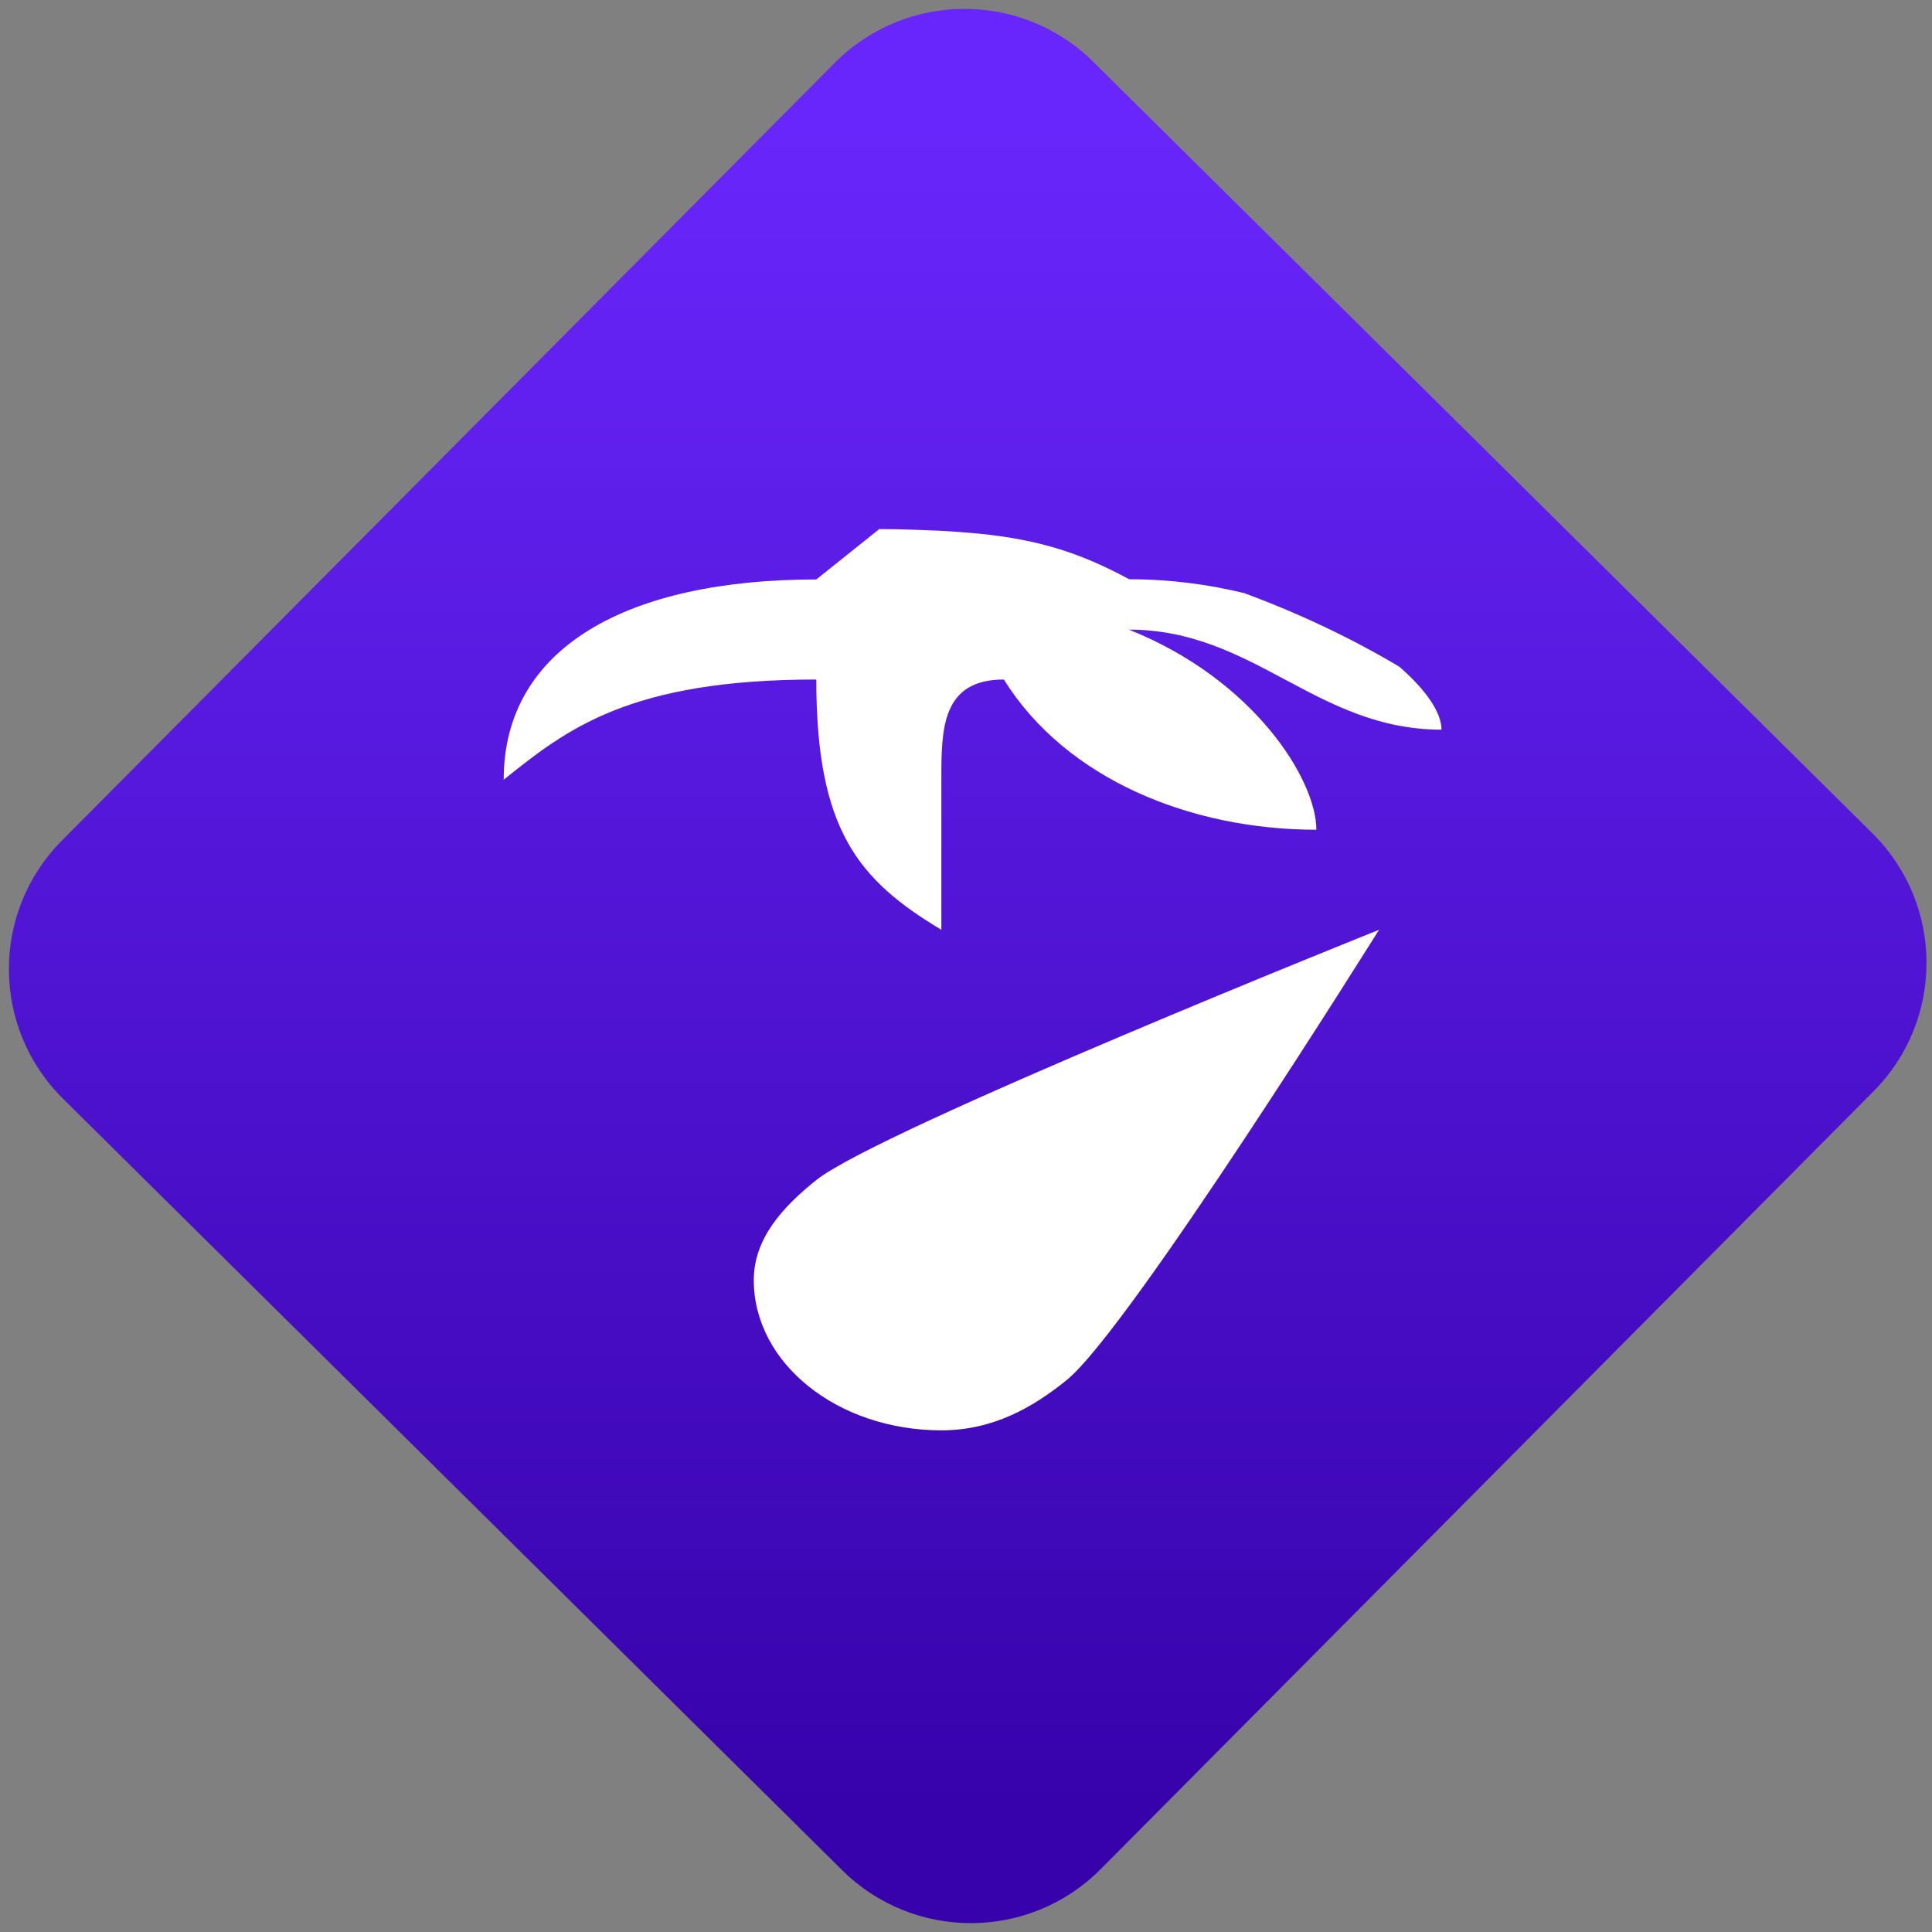 <svg width="64" height="64" viewBox="0 0 64 64" version="1.1"><rect x="0" y="0" width="64" height="64" fill="#808080" stroke="none"/><defs><linearGradient id="linear-pattern-0" gradientUnits="userSpaceOnUse" x1="0" y1="0" x2="0" y2="1" gradientTransform="matrix(60, 0, 0, 56, 0, 4)"><stop offset="0" stop-color="#6926fc" stop-opacity="1"/><stop offset="1" stop-color="#3702ab" stop-opacity="1"/></linearGradient></defs><path fill="url(#linear-pattern-0)" fill-opacity="1" d="M 36.219 2.051 L 62.027 27.605 C 64.402 29.957 64.418 33.785 62.059 36.156 L 36.461 61.918 C 34.105 64.289 30.27 64.305 27.895 61.949 L 2.086 36.395 C -0.289 34.043 -0.305 30.215 2.051 27.844 L 27.652 2.082 C 30.008 -0.289 33.844 -0.305 36.219 2.051 Z M 36.219 2.051 " /><g transform="matrix(1.008,0,0,1.003,16.221,16.077)"><path fill-rule="nonzero" fill="rgb(100%, 100%, 100%)" fill-opacity="1" d="M 12.789 1.457 L 10.734 3.109 C 4.57 3.109 0.461 5.328 0.461 9.723 C 2.516 8.07 4.57 6.414 10.734 6.414 C 10.734 11.375 12.109 13.031 14.844 14.68 L 14.844 9.723 C 14.844 8.07 14.844 6.414 16.898 6.414 C 18.953 9.723 23.062 11.375 27.168 11.375 C 27.168 9.723 25.117 6.414 21.008 4.766 C 25.117 4.766 27.168 8.07 31.281 8.07 C 31.281 7.504 30.766 6.75 29.891 5.988 C 28.301 5.039 26.594 4.227 24.793 3.559 C 23.648 3.281 22.391 3.102 21.016 3.102 C 19.391 2.219 18.035 1.797 16.102 1.598 C 15.668 1.559 15.234 1.523 14.797 1.5 C 14.176 1.477 13.562 1.445 12.797 1.445 Z M 29.227 14.68 C 29.227 14.68 12.789 21.293 10.734 22.945 C 9.617 23.844 8.68 24.883 8.68 26.25 C 8.68 28.996 11.43 31.211 14.844 31.211 C 16.543 31.211 17.844 30.457 18.953 29.559 C 21.008 27.906 29.227 14.68 29.227 14.68 Z M 29.227 14.68 "/></g></svg>
